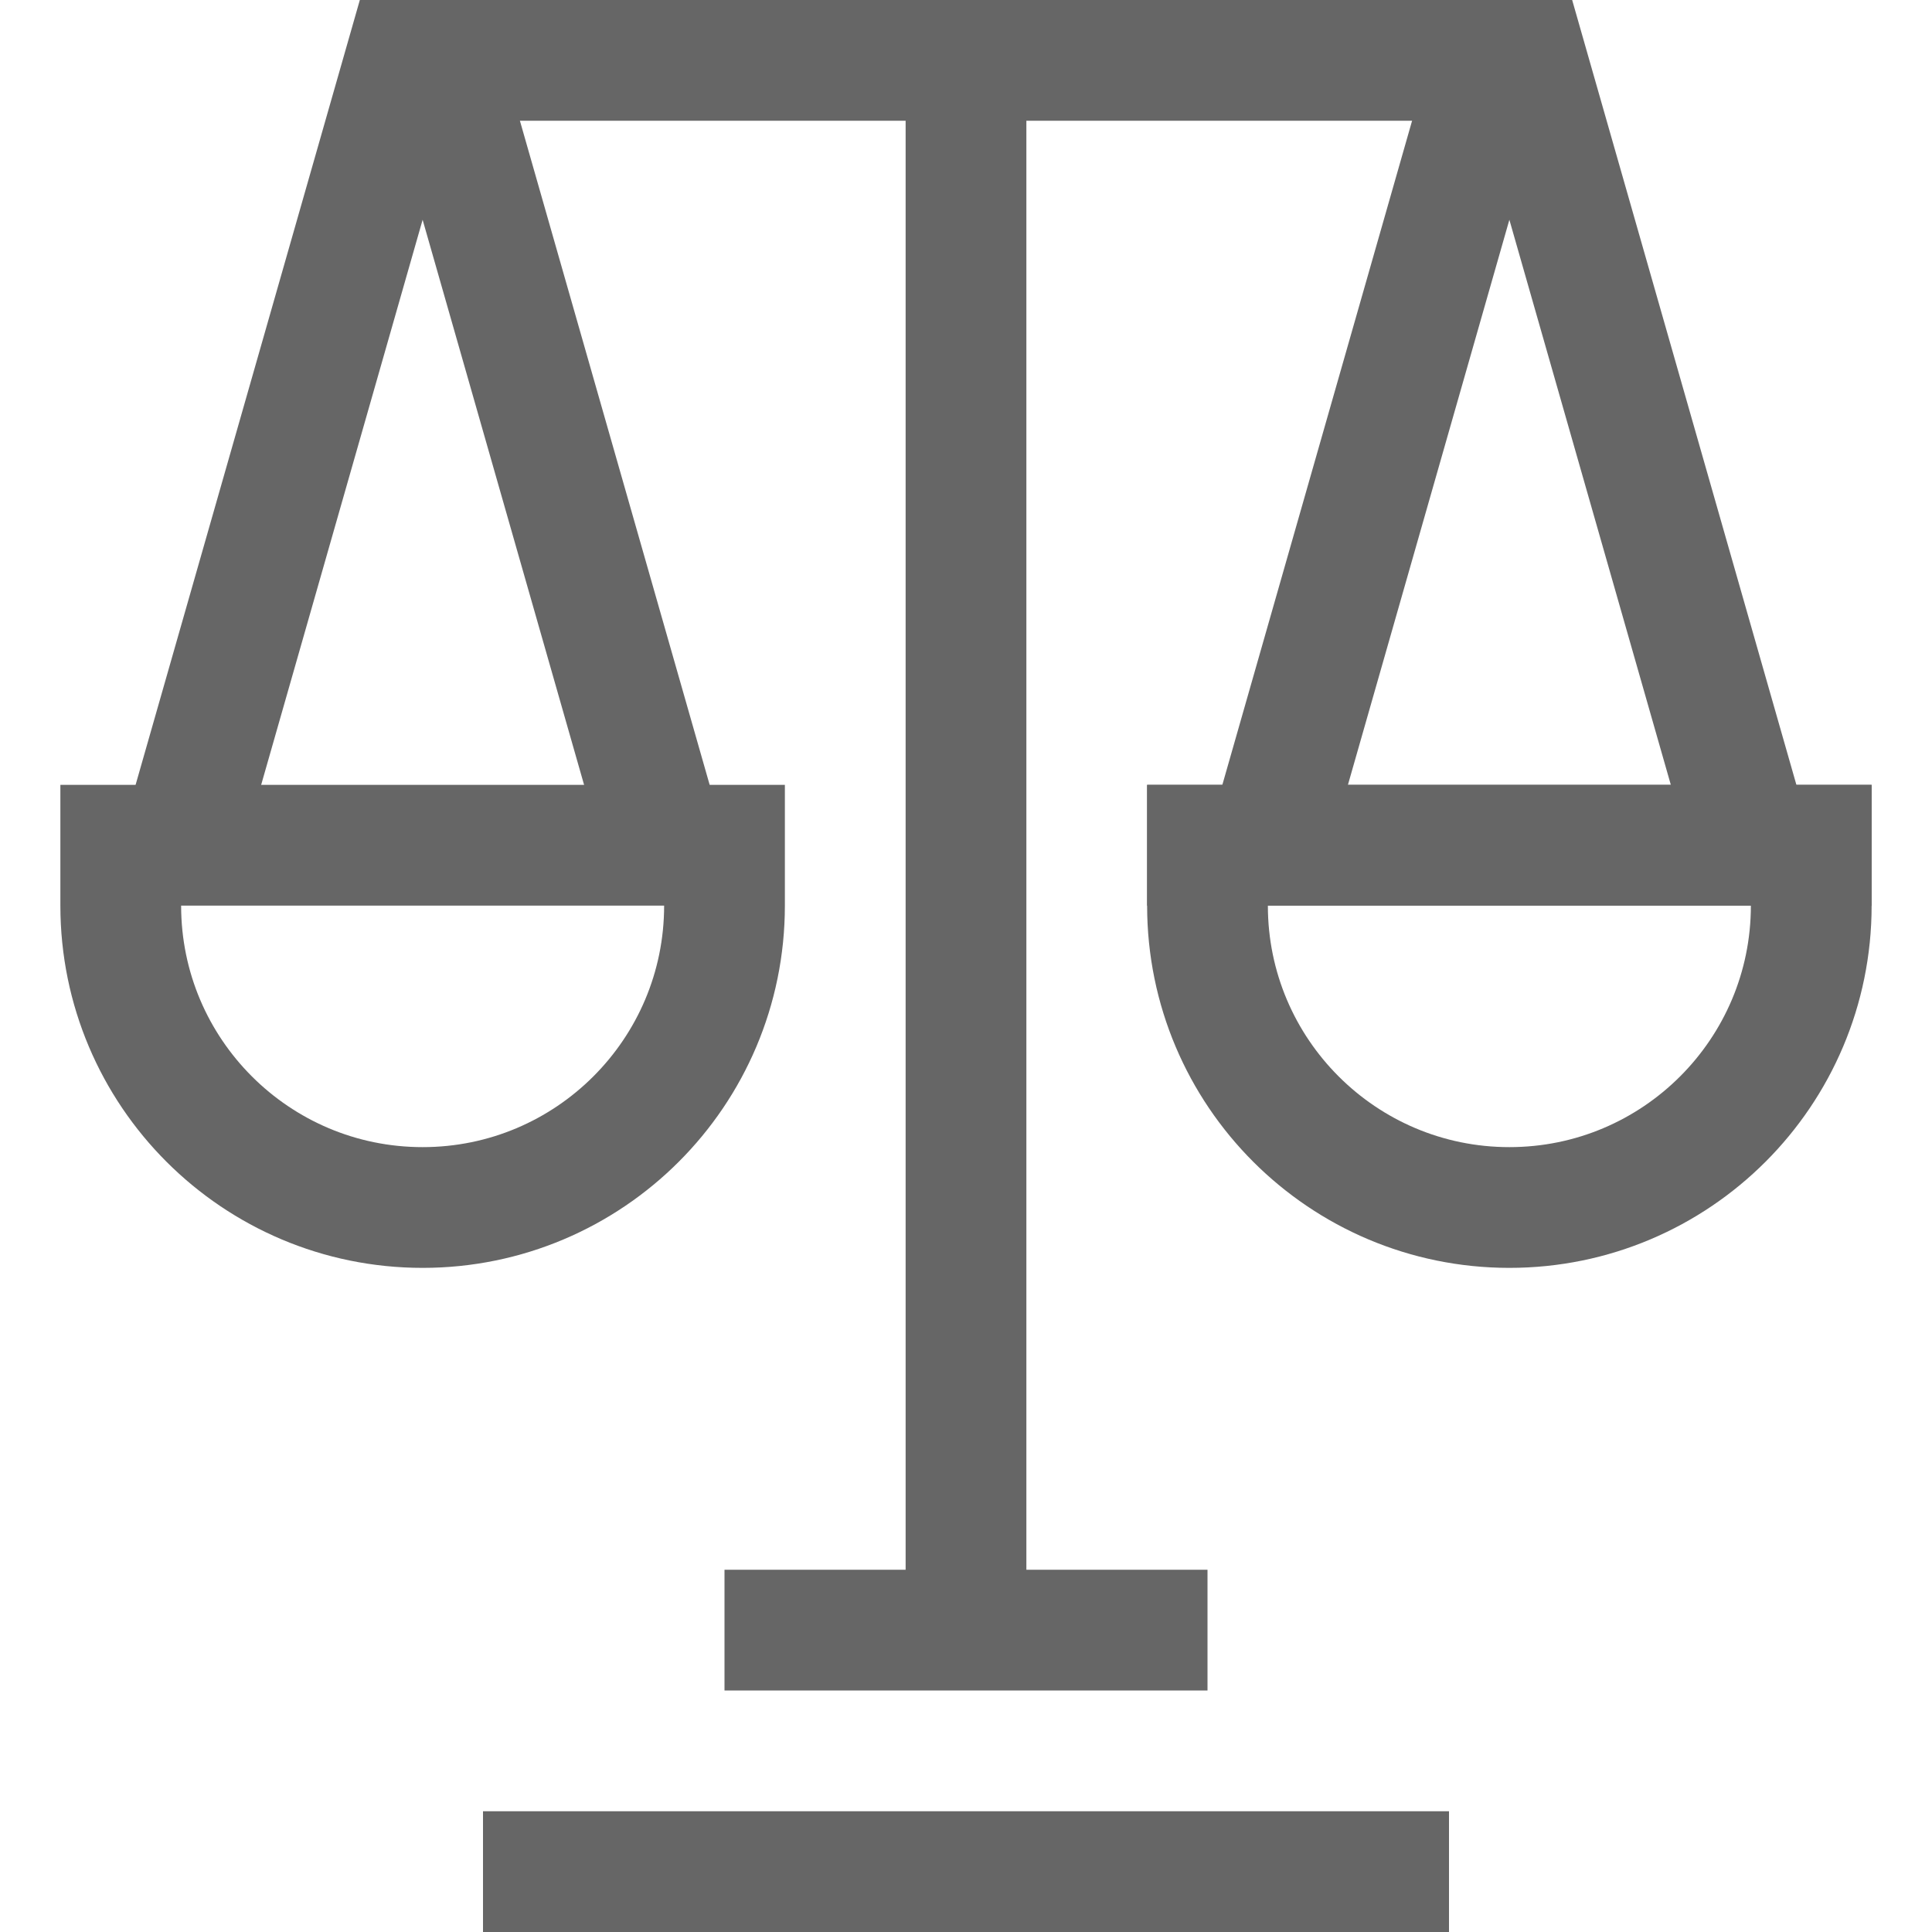 <svg fill="none" height="32" viewBox="0 0 32 32" width="32" xmlns="http://www.w3.org/2000/svg" xmlns:xlink="http://www.w3.org/1999/xlink"><clipPath id="a"><path d="m0 0h32v32h-32z"/></clipPath><g clip-path="url(#a)" stroke="#666" stroke-width="2"><path d="m16 1v26"/><path d="m24 31h-16"/><path d="m20 27h-8"/><path d="m26 1h-20"/><path d="m7 20c2.761 0 5-2.239 5-5v-1h-10v1c0 2.761 2.239 5 5 5z"/><path d="m25 20c2.761 0 5-2.239 5-5v-1h-10v1c0 2.761 2.239 5 5 5z"/><path d="m19 14h12"/><g stroke-linejoin="bevel"><path d="m3 14 4-14 4 14"/><path d="m21 14 4-14 4 14"/></g></g></svg>